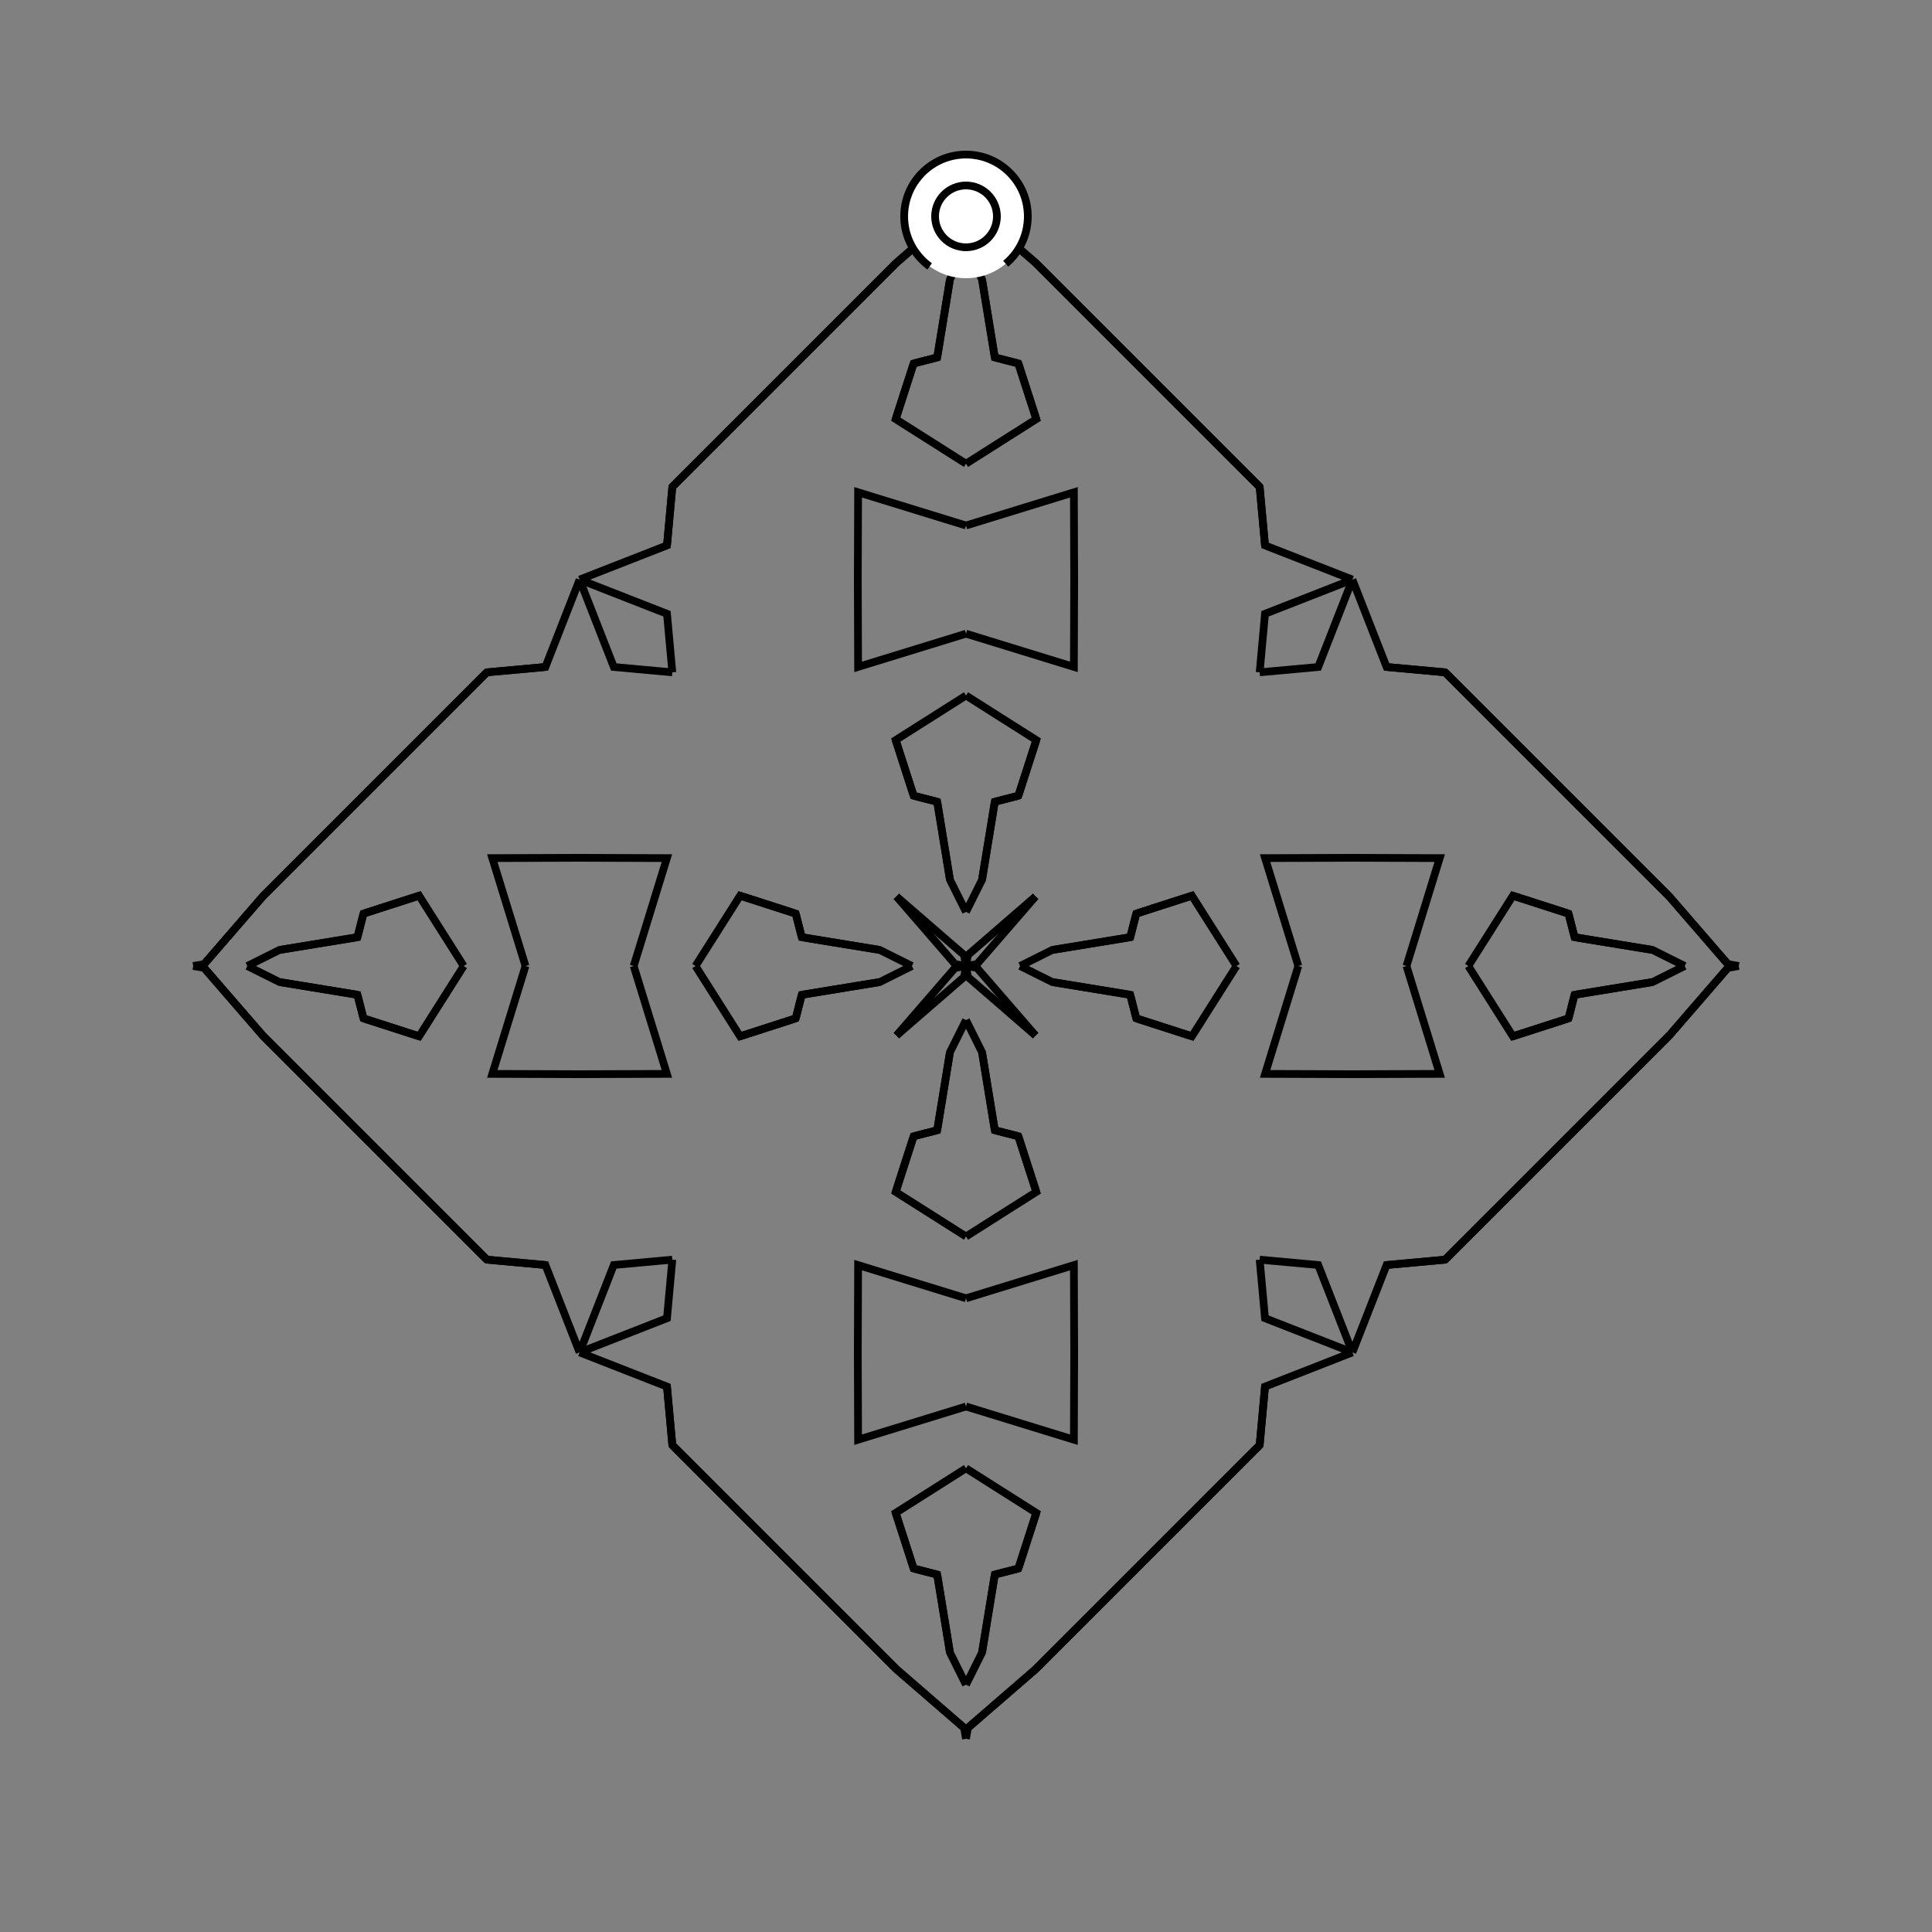 <?xml version="1.0" encoding="UTF-8"?>
<svg xmlns="http://www.w3.org/2000/svg" xmlns:xlink="http://www.w3.org/1999/xlink"
     width="250" height="250" viewBox="-125.0 -125.0 250 250">
<rect x="-125.0" y="-125.0" width="250" height="250" fill="#808080" stroke="none"/>
<defs>
</defs>
<path d="M7.0,-0.0 L11.159,-2.076 L21.253,-3.726" fill-opacity="0" stroke="black" stroke-width="1" />
<path d="M7.0,-0.0 L11.159,2.076 L21.253,3.726" fill-opacity="0" stroke="black" stroke-width="1" />
<path d="M11.159,-2.076 L21.253,-3.726 L22.033,-6.776" fill-opacity="0" stroke="black" stroke-width="1" />
<path d="M11.159,2.076 L21.253,3.726 L22.033,6.776" fill-opacity="0" stroke="black" stroke-width="1" />
<path d="M21.253,-3.726 L22.033,-6.776 L29.233,-9.098" fill-opacity="0" stroke="black" stroke-width="1" />
<path d="M21.253,3.726 L22.033,6.776 L29.233,9.098" fill-opacity="0" stroke="black" stroke-width="1" />
<path d="M22.033,-6.776 L29.233,-9.098 L35.0,-0.0" fill-opacity="0" stroke="black" stroke-width="1" />
<path d="M22.033,6.776 L29.233,9.098 L35.0,-0.0" fill-opacity="0" stroke="black" stroke-width="1" />
<path d="M43.0,-0.0 L38.703,-13.961 L50.0,-14.0" fill-opacity="0" stroke="black" stroke-width="1" />
<path d="M43.0,-0.0 L38.703,13.961 L50.0,14.0" fill-opacity="0" stroke="black" stroke-width="1" />
<path d="M50.0,-50.0 L45.575,-38.691 L38.0,-38.0" fill-opacity="0" stroke="black" stroke-width="1" />
<path d="M50.0,50.0 L45.575,38.691 L38.0,38.0" fill-opacity="0" stroke="black" stroke-width="1" />
<path d="M38.691,54.425 L38.0,62.0 L23.0,77.0" fill-opacity="0" stroke="black" stroke-width="1" />
<path d="M38.691,-54.425 L38.0,-62.0 L23.0,-77.0" fill-opacity="0" stroke="black" stroke-width="1" />
<path d="M38.0,62.0 L23.0,77.0 L12.0,88.0" fill-opacity="0" stroke="black" stroke-width="1" />
<path d="M38.0,-62.0 L23.0,-77.0 L12.0,-88.0" fill-opacity="0" stroke="black" stroke-width="1" />
<path d="M23.0,77.0 L12.0,88.0 L9.0,91.0" fill-opacity="0" stroke="black" stroke-width="1" />
<path d="M23.0,-77.0 L12.0,-88.0 L9.0,-91.0" fill-opacity="0" stroke="black" stroke-width="1" />
<path d="M12.0,88.0 L9.0,91.0 L0.247,98.581" fill-opacity="0" stroke="black" stroke-width="1" />
<path d="M12.0,-88.0 L9.0,-91.0 L0.247,-98.581" fill-opacity="0" stroke="black" stroke-width="1" />
<path d="M9.0,-9.0 L1.419,-0.247 L0.0,-0.0" fill-opacity="0" stroke="black" stroke-width="1" />
<path d="M9.0,9.0 L1.419,0.247 L0.0,-0.0" fill-opacity="0" stroke="black" stroke-width="1" />
<path d="M-7.0,-0.0 L-11.159,-2.076 L-21.253,-3.726" fill-opacity="0" stroke="black" stroke-width="1" />
<path d="M-7.0,-0.0 L-11.159,2.076 L-21.253,3.726" fill-opacity="0" stroke="black" stroke-width="1" />
<path d="M-11.159,-2.076 L-21.253,-3.726 L-22.033,-6.776" fill-opacity="0" stroke="black" stroke-width="1" />
<path d="M-11.159,2.076 L-21.253,3.726 L-22.033,6.776" fill-opacity="0" stroke="black" stroke-width="1" />
<path d="M-21.253,-3.726 L-22.033,-6.776 L-29.233,-9.098" fill-opacity="0" stroke="black" stroke-width="1" />
<path d="M-21.253,3.726 L-22.033,6.776 L-29.233,9.098" fill-opacity="0" stroke="black" stroke-width="1" />
<path d="M-22.033,-6.776 L-29.233,-9.098 L-35.0,-0.0" fill-opacity="0" stroke="black" stroke-width="1" />
<path d="M-22.033,6.776 L-29.233,9.098 L-35.0,-0.0" fill-opacity="0" stroke="black" stroke-width="1" />
<path d="M-43.0,-0.0 L-38.703,-13.961 L-50.0,-14.0" fill-opacity="0" stroke="black" stroke-width="1" />
<path d="M-43.0,-0.0 L-38.703,13.961 L-50.0,14.0" fill-opacity="0" stroke="black" stroke-width="1" />
<path d="M-50.0,-50.0 L-45.575,-38.691 L-38.0,-38.0" fill-opacity="0" stroke="black" stroke-width="1" />
<path d="M-50.0,50.0 L-45.575,38.691 L-38.0,38.0" fill-opacity="0" stroke="black" stroke-width="1" />
<path d="M-38.691,54.425 L-38.0,62.0 L-23.0,77.0" fill-opacity="0" stroke="black" stroke-width="1" />
<path d="M-38.691,-54.425 L-38.0,-62.0 L-23.0,-77.0" fill-opacity="0" stroke="black" stroke-width="1" />
<path d="M-38.0,62.0 L-23.0,77.0 L-12.0,88.0" fill-opacity="0" stroke="black" stroke-width="1" />
<path d="M-38.0,-62.0 L-23.0,-77.0 L-12.0,-88.0" fill-opacity="0" stroke="black" stroke-width="1" />
<path d="M-23.0,77.0 L-12.0,88.0 L-9.0,91.0" fill-opacity="0" stroke="black" stroke-width="1" />
<path d="M-23.0,-77.0 L-12.0,-88.0 L-9.0,-91.0" fill-opacity="0" stroke="black" stroke-width="1" />
<path d="M-12.0,88.0 L-9.0,91.0 L-0.247,98.581" fill-opacity="0" stroke="black" stroke-width="1" />
<path d="M-12.0,-88.0 L-9.0,-91.0 L-0.247,-98.581" fill-opacity="0" stroke="black" stroke-width="1" />
<path d="M-9.0,-9.0 L-1.419,-0.247 L0.0,-0.0" fill-opacity="0" stroke="black" stroke-width="1" />
<path d="M-9.0,9.0 L-1.419,0.247 L0.0,-0.0" fill-opacity="0" stroke="black" stroke-width="1" />
<path d="M93.0,-0.0 L88.841,2.076 L78.747,3.726" fill-opacity="0" stroke="black" stroke-width="1" />
<path d="M93.0,-0.0 L88.841,-2.076 L78.747,-3.726" fill-opacity="0" stroke="black" stroke-width="1" />
<path d="M88.841,2.076 L78.747,3.726 L77.967,6.776" fill-opacity="0" stroke="black" stroke-width="1" />
<path d="M88.841,-2.076 L78.747,-3.726 L77.967,-6.776" fill-opacity="0" stroke="black" stroke-width="1" />
<path d="M78.747,3.726 L77.967,6.776 L70.767,9.098" fill-opacity="0" stroke="black" stroke-width="1" />
<path d="M78.747,-3.726 L77.967,-6.776 L70.767,-9.098" fill-opacity="0" stroke="black" stroke-width="1" />
<path d="M77.967,6.776 L70.767,9.098 L65.0,-0.0" fill-opacity="0" stroke="black" stroke-width="1" />
<path d="M77.967,-6.776 L70.767,-9.098 L65.0,-0.0" fill-opacity="0" stroke="black" stroke-width="1" />
<path d="M57.0,-0.0 L61.297,13.961 L50.0,14.0" fill-opacity="0" stroke="black" stroke-width="1" />
<path d="M57.0,-0.0 L61.297,-13.961 L50.0,-14.0" fill-opacity="0" stroke="black" stroke-width="1" />
<path d="M50.0,50.0 L54.425,38.691 L62.0,38.0" fill-opacity="0" stroke="black" stroke-width="1" />
<path d="M50.0,-50.0 L54.425,-38.691 L62.0,-38.0" fill-opacity="0" stroke="black" stroke-width="1" />
<path d="M54.425,38.691 L62.0,38.0 L77.0,23.0" fill-opacity="0" stroke="black" stroke-width="1" />
<path d="M54.425,-38.691 L62.0,-38.0 L77.0,-23.0" fill-opacity="0" stroke="black" stroke-width="1" />
<path d="M62.0,38.0 L77.0,23.0 L88.0,12.0" fill-opacity="0" stroke="black" stroke-width="1" />
<path d="M62.0,-38.0 L77.0,-23.0 L88.0,-12.0" fill-opacity="0" stroke="black" stroke-width="1" />
<path d="M77.0,23.0 L88.0,12.0 L91.0,9.0" fill-opacity="0" stroke="black" stroke-width="1" />
<path d="M77.0,-23.0 L88.0,-12.0 L91.0,-9.0" fill-opacity="0" stroke="black" stroke-width="1" />
<path d="M88.0,12.0 L91.0,9.0 L98.581,0.247" fill-opacity="0" stroke="black" stroke-width="1" />
<path d="M88.0,-12.0 L91.0,-9.0 L98.581,-0.247" fill-opacity="0" stroke="black" stroke-width="1" />
<path d="M91.0,9.0 L98.581,0.247 L100.0,-0.0" fill-opacity="0" stroke="black" stroke-width="1" />
<path d="M91.0,-9.0 L98.581,-0.247 L100.0,-0.0" fill-opacity="0" stroke="black" stroke-width="1" />
<path d="M0.0,-7.0 L2.076,-11.159 L3.726,-21.253" fill-opacity="0" stroke="black" stroke-width="1" />
<path d="M0.0,7.0 L2.076,11.159 L3.726,21.253" fill-opacity="0" stroke="black" stroke-width="1" />
<path d="M0.0,93.0 L2.076,88.841 L3.726,78.747" fill-opacity="0" stroke="black" stroke-width="1" />
<path d="M0.0,-93.0 L2.076,-88.841 L3.726,-78.747" fill-opacity="0" stroke="black" stroke-width="1" />
<path d="M2.076,-11.159 L3.726,-21.253 L6.776,-22.033" fill-opacity="0" stroke="black" stroke-width="1" />
<path d="M2.076,11.159 L3.726,21.253 L6.776,22.033" fill-opacity="0" stroke="black" stroke-width="1" />
<path d="M2.076,88.841 L3.726,78.747 L6.776,77.967" fill-opacity="0" stroke="black" stroke-width="1" />
<path d="M2.076,-88.841 L3.726,-78.747 L6.776,-77.967" fill-opacity="0" stroke="black" stroke-width="1" />
<path d="M3.726,-21.253 L6.776,-22.033 L9.098,-29.233" fill-opacity="0" stroke="black" stroke-width="1" />
<path d="M3.726,21.253 L6.776,22.033 L9.098,29.233" fill-opacity="0" stroke="black" stroke-width="1" />
<path d="M3.726,78.747 L6.776,77.967 L9.098,70.767" fill-opacity="0" stroke="black" stroke-width="1" />
<path d="M3.726,-78.747 L6.776,-77.967 L9.098,-70.767" fill-opacity="0" stroke="black" stroke-width="1" />
<path d="M6.776,-22.033 L9.098,-29.233 L0.0,-35.0" fill-opacity="0" stroke="black" stroke-width="1" />
<path d="M6.776,22.033 L9.098,29.233 L0.0,35.0" fill-opacity="0" stroke="black" stroke-width="1" />
<path d="M6.776,77.967 L9.098,70.767 L0.0,65.0" fill-opacity="0" stroke="black" stroke-width="1" />
<path d="M6.776,-77.967 L9.098,-70.767 L0.0,-65.0" fill-opacity="0" stroke="black" stroke-width="1" />
<path d="M0.0,-43.0 L13.961,-38.703 L14.0,-50.0" fill-opacity="0" stroke="black" stroke-width="1" />
<path d="M0.0,43.0 L13.961,38.703 L14.0,50.0" fill-opacity="0" stroke="black" stroke-width="1" />
<path d="M0.0,57.0 L13.961,61.297 L14.0,50.0" fill-opacity="0" stroke="black" stroke-width="1" />
<path d="M0.0,-57.0 L13.961,-61.297 L14.0,-50.0" fill-opacity="0" stroke="black" stroke-width="1" />
<path d="M50.0,-50.0 L38.691,-45.575 L38.0,-38.0" fill-opacity="0" stroke="black" stroke-width="1" />
<path d="M50.0,50.0 L38.691,45.575 L38.0,38.0" fill-opacity="0" stroke="black" stroke-width="1" />
<path d="M50.0,50.0 L38.691,54.425 L38.0,62.0" fill-opacity="0" stroke="black" stroke-width="1" />
<path d="M50.0,-50.0 L38.691,-54.425 L38.0,-62.0" fill-opacity="0" stroke="black" stroke-width="1" />
<path d="M9.0,-9.0 L0.247,-1.419 L0.0,-0.0" fill-opacity="0" stroke="black" stroke-width="1" />
<path d="M9.0,9.0 L0.247,1.419 L0.0,-0.0" fill-opacity="0" stroke="black" stroke-width="1" />
<path d="M9.0,91.0 L0.247,98.581 L0.0,100.0" fill-opacity="0" stroke="black" stroke-width="1" />
<path d="M9.0,-91.0 L0.247,-98.581 L0.0,-100.0" fill-opacity="0" stroke="black" stroke-width="1" />
<path d="M0.0,93.0 L-2.076,88.841 L-3.726,78.747" fill-opacity="0" stroke="black" stroke-width="1" />
<path d="M0.0,-7.0 L-2.076,-11.159 L-3.726,-21.253" fill-opacity="0" stroke="black" stroke-width="1" />
<path d="M0.0,7.0 L-2.076,11.159 L-3.726,21.253" fill-opacity="0" stroke="black" stroke-width="1" />
<path d="M0.0,-93.0 L-2.076,-88.841 L-3.726,-78.747" fill-opacity="0" stroke="black" stroke-width="1" />
<path d="M-2.076,88.841 L-3.726,78.747 L-6.776,77.967" fill-opacity="0" stroke="black" stroke-width="1" />
<path d="M-2.076,-11.159 L-3.726,-21.253 L-6.776,-22.033" fill-opacity="0" stroke="black" stroke-width="1" />
<path d="M-2.076,11.159 L-3.726,21.253 L-6.776,22.033" fill-opacity="0" stroke="black" stroke-width="1" />
<path d="M-2.076,-88.841 L-3.726,-78.747 L-6.776,-77.967" fill-opacity="0" stroke="black" stroke-width="1" />
<path d="M-3.726,78.747 L-6.776,77.967 L-9.098,70.767" fill-opacity="0" stroke="black" stroke-width="1" />
<path d="M-3.726,-21.253 L-6.776,-22.033 L-9.098,-29.233" fill-opacity="0" stroke="black" stroke-width="1" />
<path d="M-3.726,21.253 L-6.776,22.033 L-9.098,29.233" fill-opacity="0" stroke="black" stroke-width="1" />
<path d="M-3.726,-78.747 L-6.776,-77.967 L-9.098,-70.767" fill-opacity="0" stroke="black" stroke-width="1" />
<path d="M-6.776,77.967 L-9.098,70.767 L0.0,65.0" fill-opacity="0" stroke="black" stroke-width="1" />
<path d="M-6.776,-22.033 L-9.098,-29.233 L0.0,-35.0" fill-opacity="0" stroke="black" stroke-width="1" />
<path d="M-6.776,22.033 L-9.098,29.233 L0.0,35.0" fill-opacity="0" stroke="black" stroke-width="1" />
<path d="M-6.776,-77.967 L-9.098,-70.767 L0.0,-65.0" fill-opacity="0" stroke="black" stroke-width="1" />
<path d="M0.0,57.0 L-13.961,61.297 L-14.0,50.0" fill-opacity="0" stroke="black" stroke-width="1" />
<path d="M0.0,-43.0 L-13.961,-38.703 L-14.0,-50.0" fill-opacity="0" stroke="black" stroke-width="1" />
<path d="M0.0,43.0 L-13.961,38.703 L-14.0,50.0" fill-opacity="0" stroke="black" stroke-width="1" />
<path d="M0.0,-57.0 L-13.961,-61.297 L-14.0,-50.0" fill-opacity="0" stroke="black" stroke-width="1" />
<path d="M-50.0,50.0 L-38.691,54.425 L-38.0,62.0" fill-opacity="0" stroke="black" stroke-width="1" />
<path d="M-50.0,-50.0 L-38.691,-45.575 L-38.0,-38.0" fill-opacity="0" stroke="black" stroke-width="1" />
<path d="M-50.0,50.0 L-38.691,45.575 L-38.0,38.0" fill-opacity="0" stroke="black" stroke-width="1" />
<path d="M-50.0,-50.0 L-38.691,-54.425 L-38.0,-62.0" fill-opacity="0" stroke="black" stroke-width="1" />
<path d="M-9.0,91.0 L-0.247,98.581 L0.0,100.0" fill-opacity="0" stroke="black" stroke-width="1" />
<path d="M-9.0,-9.0 L-0.247,-1.419 L0.0,-0.0" fill-opacity="0" stroke="black" stroke-width="1" />
<path d="M-9.0,9.0 L-0.247,1.419 L0.0,-0.0" fill-opacity="0" stroke="black" stroke-width="1" />
<path d="M-9.0,-91.0 L-0.247,-98.581 L0.0,-100.0" fill-opacity="0" stroke="black" stroke-width="1" />
<path d="M-93.0,-0.0 L-88.841,-2.076 L-78.747,-3.726" fill-opacity="0" stroke="black" stroke-width="1" />
<path d="M-93.0,-0.0 L-88.841,2.076 L-78.747,3.726" fill-opacity="0" stroke="black" stroke-width="1" />
<path d="M-88.841,-2.076 L-78.747,-3.726 L-77.967,-6.776" fill-opacity="0" stroke="black" stroke-width="1" />
<path d="M-88.841,2.076 L-78.747,3.726 L-77.967,6.776" fill-opacity="0" stroke="black" stroke-width="1" />
<path d="M-78.747,-3.726 L-77.967,-6.776 L-70.767,-9.098" fill-opacity="0" stroke="black" stroke-width="1" />
<path d="M-78.747,3.726 L-77.967,6.776 L-70.767,9.098" fill-opacity="0" stroke="black" stroke-width="1" />
<path d="M-77.967,-6.776 L-70.767,-9.098 L-65.0,-0.0" fill-opacity="0" stroke="black" stroke-width="1" />
<path d="M-77.967,6.776 L-70.767,9.098 L-65.0,-0.0" fill-opacity="0" stroke="black" stroke-width="1" />
<path d="M-57.0,-0.0 L-61.297,-13.961 L-50.0,-14.0" fill-opacity="0" stroke="black" stroke-width="1" />
<path d="M-57.0,-0.0 L-61.297,13.961 L-50.0,14.0" fill-opacity="0" stroke="black" stroke-width="1" />
<path d="M-50.0,-50.0 L-54.425,-38.691 L-62.0,-38.0" fill-opacity="0" stroke="black" stroke-width="1" />
<path d="M-50.0,50.0 L-54.425,38.691 L-62.0,38.0" fill-opacity="0" stroke="black" stroke-width="1" />
<path d="M-54.425,-38.691 L-62.0,-38.0 L-77.0,-23.0" fill-opacity="0" stroke="black" stroke-width="1" />
<path d="M-54.425,38.691 L-62.0,38.0 L-77.0,23.0" fill-opacity="0" stroke="black" stroke-width="1" />
<path d="M-62.0,-38.0 L-77.0,-23.0 L-88.0,-12.0" fill-opacity="0" stroke="black" stroke-width="1" />
<path d="M-62.0,38.0 L-77.0,23.0 L-88.0,12.0" fill-opacity="0" stroke="black" stroke-width="1" />
<path d="M-77.0,-23.0 L-88.0,-12.0 L-91.0,-9.0" fill-opacity="0" stroke="black" stroke-width="1" />
<path d="M-77.0,23.0 L-88.0,12.0 L-91.0,9.0" fill-opacity="0" stroke="black" stroke-width="1" />
<path d="M-88.0,-12.0 L-91.0,-9.0 L-98.581,-0.247" fill-opacity="0" stroke="black" stroke-width="1" />
<path d="M-88.0,12.0 L-91.0,9.0 L-98.581,0.247" fill-opacity="0" stroke="black" stroke-width="1" />
<path d="M-91.0,-9.0 L-98.581,-0.247 L-100.0,-0.0" fill-opacity="0" stroke="black" stroke-width="1" />
<path d="M-91.0,9.0 L-98.581,0.247 L-100.0,-0.0" fill-opacity="0" stroke="black" stroke-width="1" />
<circle cx="0" cy="-97" r="8" stroke-dasharray="39.654 10.612" stroke-dashoffset="-17.593" stroke="black" stroke-width="1" fill="white" fill-opacity="1" />
<circle cx="0" cy="-97" r="4" stroke="black" stroke-width="1" fill="white" fill-opacity="1" />
</svg>